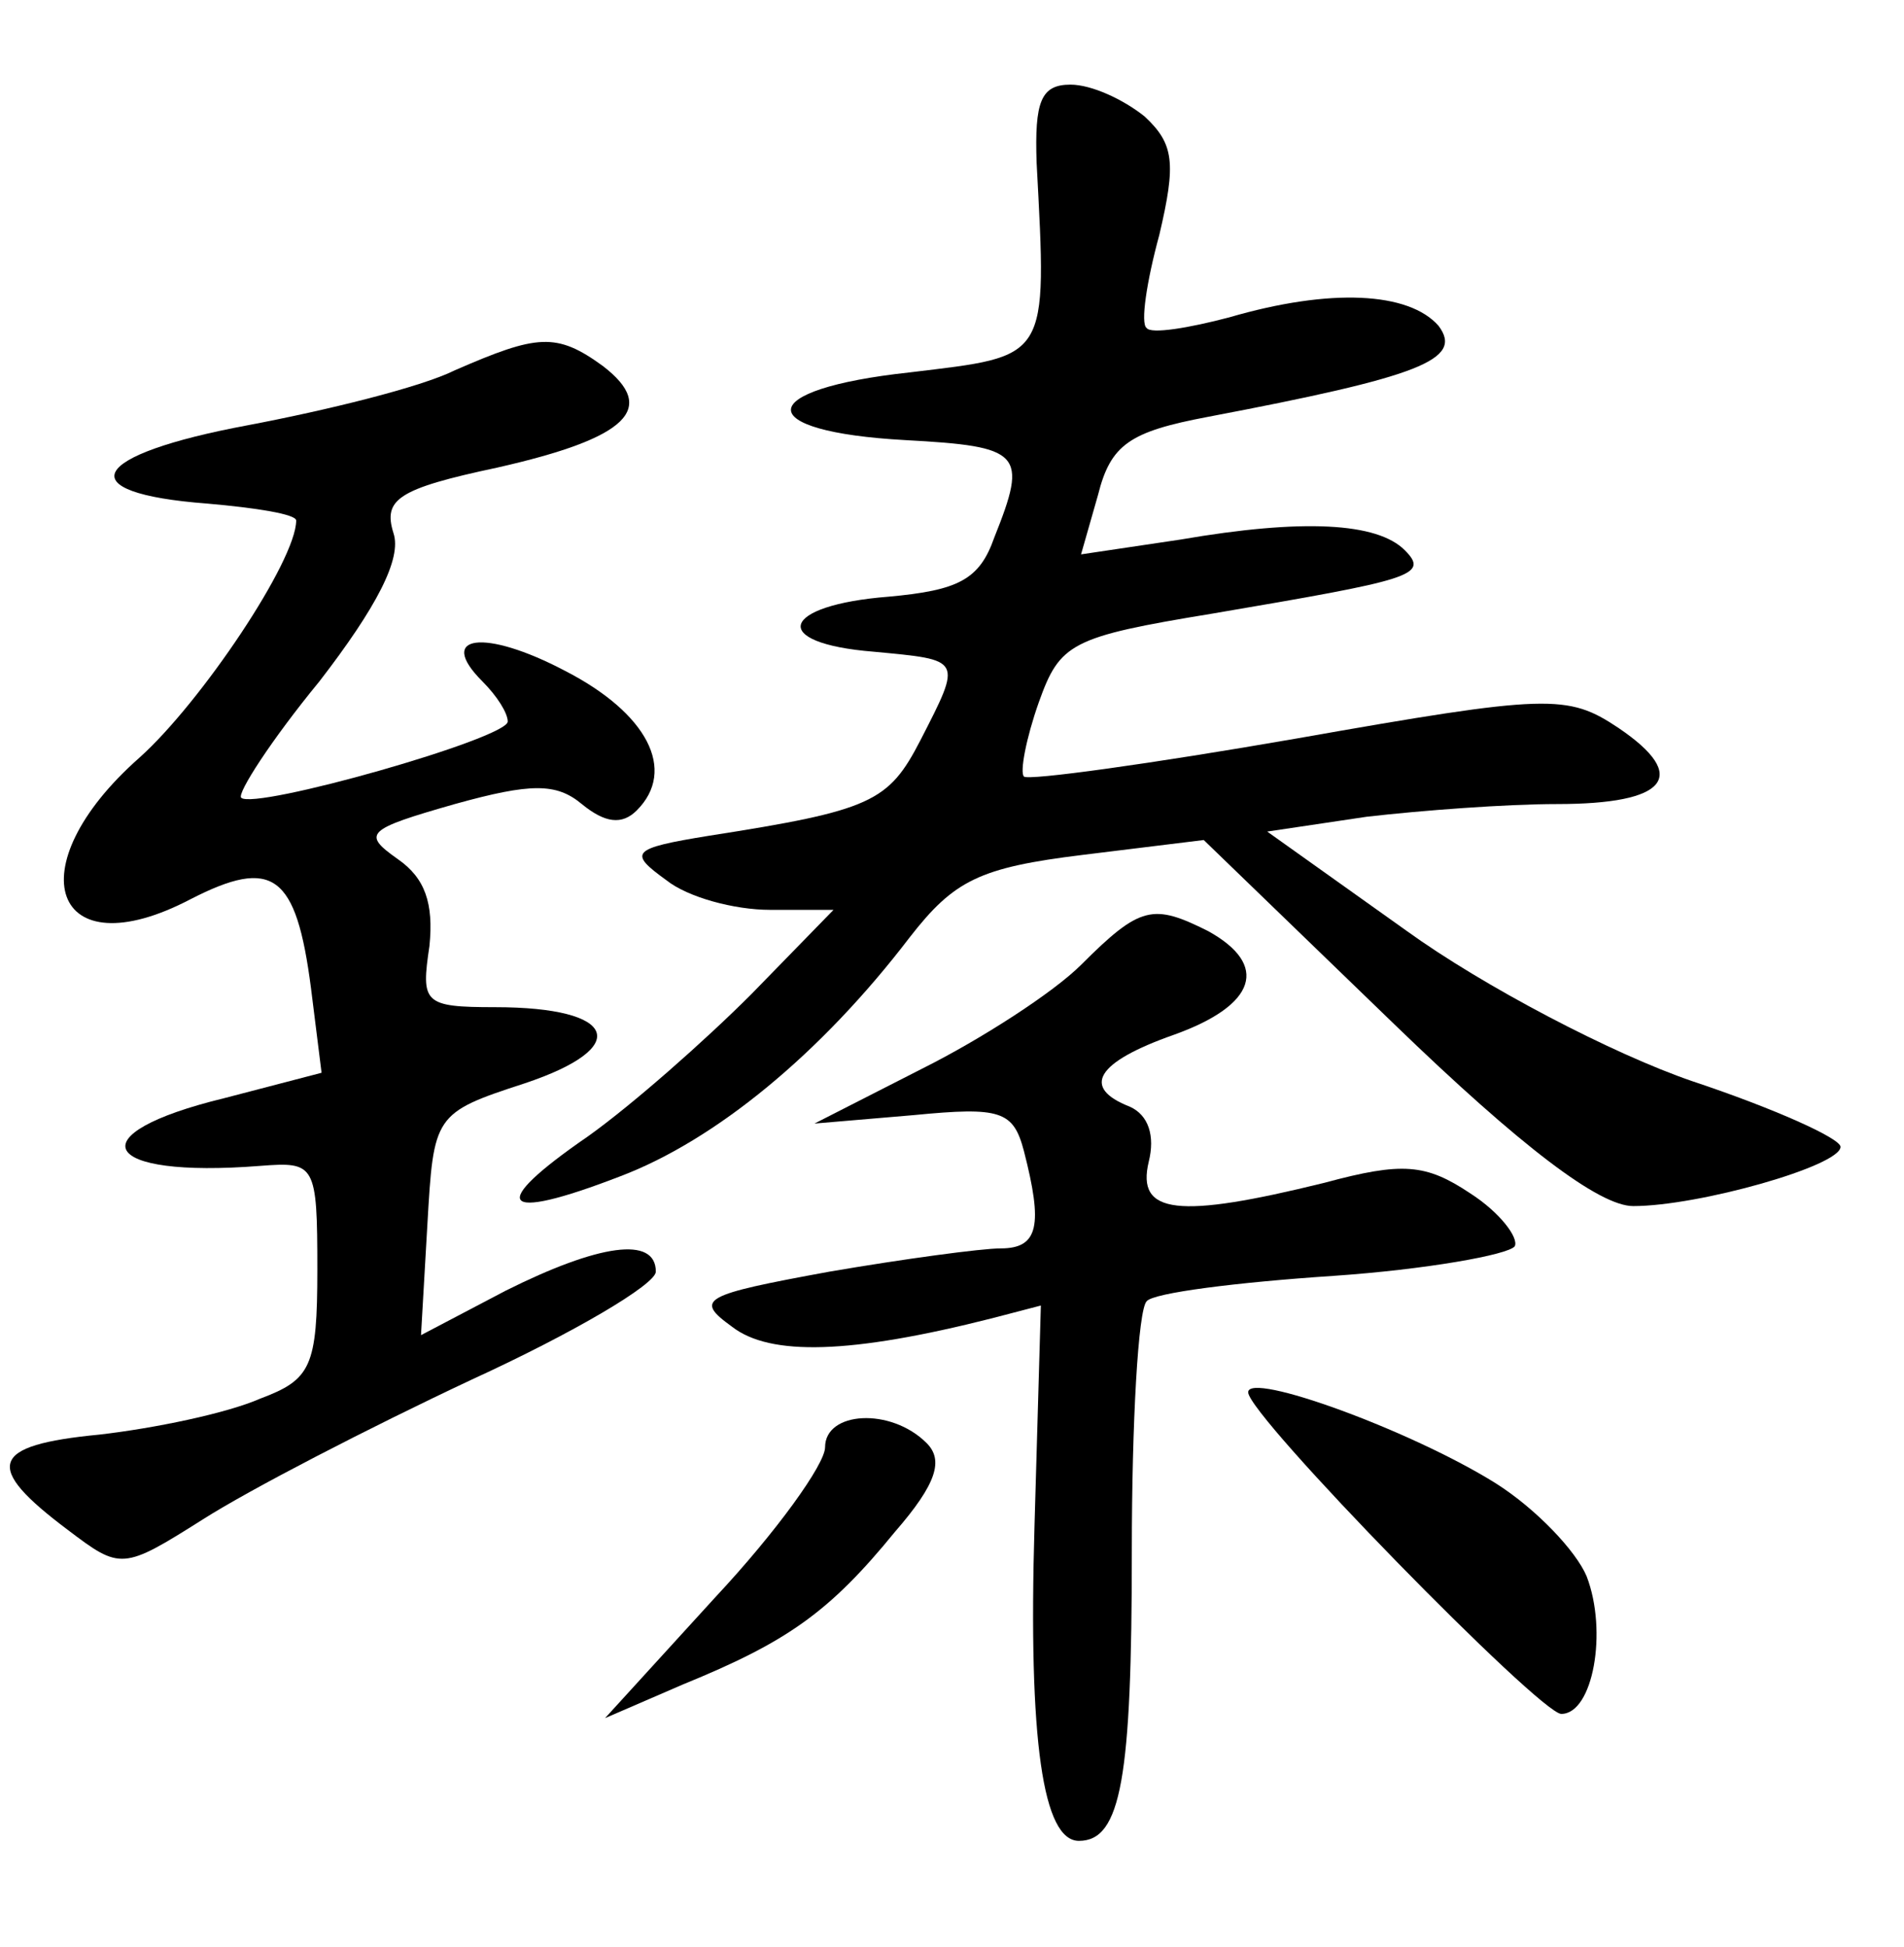 <?xml version="1.0" standalone="no"?>
<!DOCTYPE svg PUBLIC "-//W3C//DTD SVG 20010904//EN"
 "http://www.w3.org/TR/2001/REC-SVG-20010904/DTD/svg10.dtd">
<svg version="1.0" xmlns="http://www.w3.org/2000/svg"
 width="90pt" height="92pt" viewBox="0 0 90 92"
 preserveAspectRatio="xMidYMid meet">
<g transform="translate(0,92) scale(0.1,-0.1)"
fill="#000000" stroke="none">
<path d="M490 843 c5 -94 6 -91 -60 -99 -74 -8 -75 -28 -2 -32 55 -3 58 -6 42
-46 -7 -20 -17 -25 -50 -28 -51 -4 -57 -22 -7 -26 42 -4 42 -3 22 -42 -15 -29
-23 -33 -100 -45 -37 -6 -38 -8 -20 -21 10 -8 32 -14 49 -14 l30 0 -39 -40
c-22 -22 -56 -52 -77 -67 -48 -33 -42 -41 15 -19 45 17 95 58 137 113 21 27
33 33 82 39 l57 7 90 -87 c60 -58 97 -86 113 -86 31 0 98 19 98 28 0 4 -31 18
-70 31 -38 13 -99 45 -135 71 l-66 47 47 7 c26 3 66 6 90 6 52 0 63 13 29 36
-24 16 -33 16 -152 -5 -69 -12 -127 -20 -129 -18 -2 2 1 18 7 35 10 28 15 31
82 42 94 16 103 18 91 30 -13 13 -48 15 -106 5 l-47 -7 8 28 c6 24 15 30 52
37 100 19 121 27 109 43 -14 16 -51 18 -99 4 -19 -5 -37 -8 -39 -5 -3 2 0 22
6 44 8 34 7 43 -7 56 -10 8 -25 15 -35 15 -14 0 -17 -8 -16 -37z"/>
<path d="M215 745 c-16 -8 -61 -19 -98 -26 -75 -14 -85 -32 -19 -37 23 -2 42
-5 42 -8 0 -19 -45 -86 -74 -112 -59 -52 -41 -101 24 -67 39 20 50 12 57 -42
l5 -40 -46 -12 c-70 -17 -59 -38 17 -32 26 2 27 1 27 -49 0 -46 -3 -52 -27
-61 -16 -7 -50 -14 -76 -17 -52 -5 -55 -15 -15 -45 25 -19 26 -19 64 5 22 14
78 43 127 66 48 22 87 45 87 51 0 17 -27 13 -71 -9 l-40 -21 3 52 c3 52 3 53
46 67 51 17 44 36 -14 36 -34 0 -35 2 -31 29 2 20 -2 32 -15 41 -17 12 -15 14
27 26 36 10 48 10 60 0 11 -9 19 -10 26 -3 19 19 5 46 -34 66 -38 20 -61 17
-39 -5 7 -7 12 -15 12 -19 0 -8 -120 -42 -126 -36 -2 2 14 27 37 55 27 35 39
58 35 70 -5 16 2 21 49 31 62 14 76 28 50 48 -22 16 -31 15 -70 -2z"/>
<path d="M511 464 c-13 -13 -47 -35 -75 -49 l-51 -26 47 4 c41 4 47 2 52 -17
9 -35 7 -46 -11 -46 -9 0 -46 -5 -81 -11 -60 -11 -64 -13 -46 -26 18 -14 56
-13 123 4 l23 6 -3 -104 c-3 -102 4 -149 21 -149 20 0 25 30 25 137 0 61 3
114 7 118 3 4 43 9 88 12 44 3 83 10 86 14 2 4 -7 16 -21 25 -21 14 -32 15
-69 5 -69 -17 -89 -15 -83 10 3 12 0 22 -9 26 -23 9 -16 21 21 34 39 14 45 33
16 49 -26 13 -32 12 -60 -16z"/>
<path d="M590 262 c0 -11 138 -152 148 -152 15 0 22 39 12 65 -5 12 -24 32
-43 44 -40 25 -117 53 -117 43z"/>
<path d="M390 236 c0 -8 -23 -40 -52 -71 l-52 -57 37 16 c49 20 69 34 100 72
20 23 23 34 15 42 -17 17 -48 15 -48 -2z"/>
</g>
</svg>
